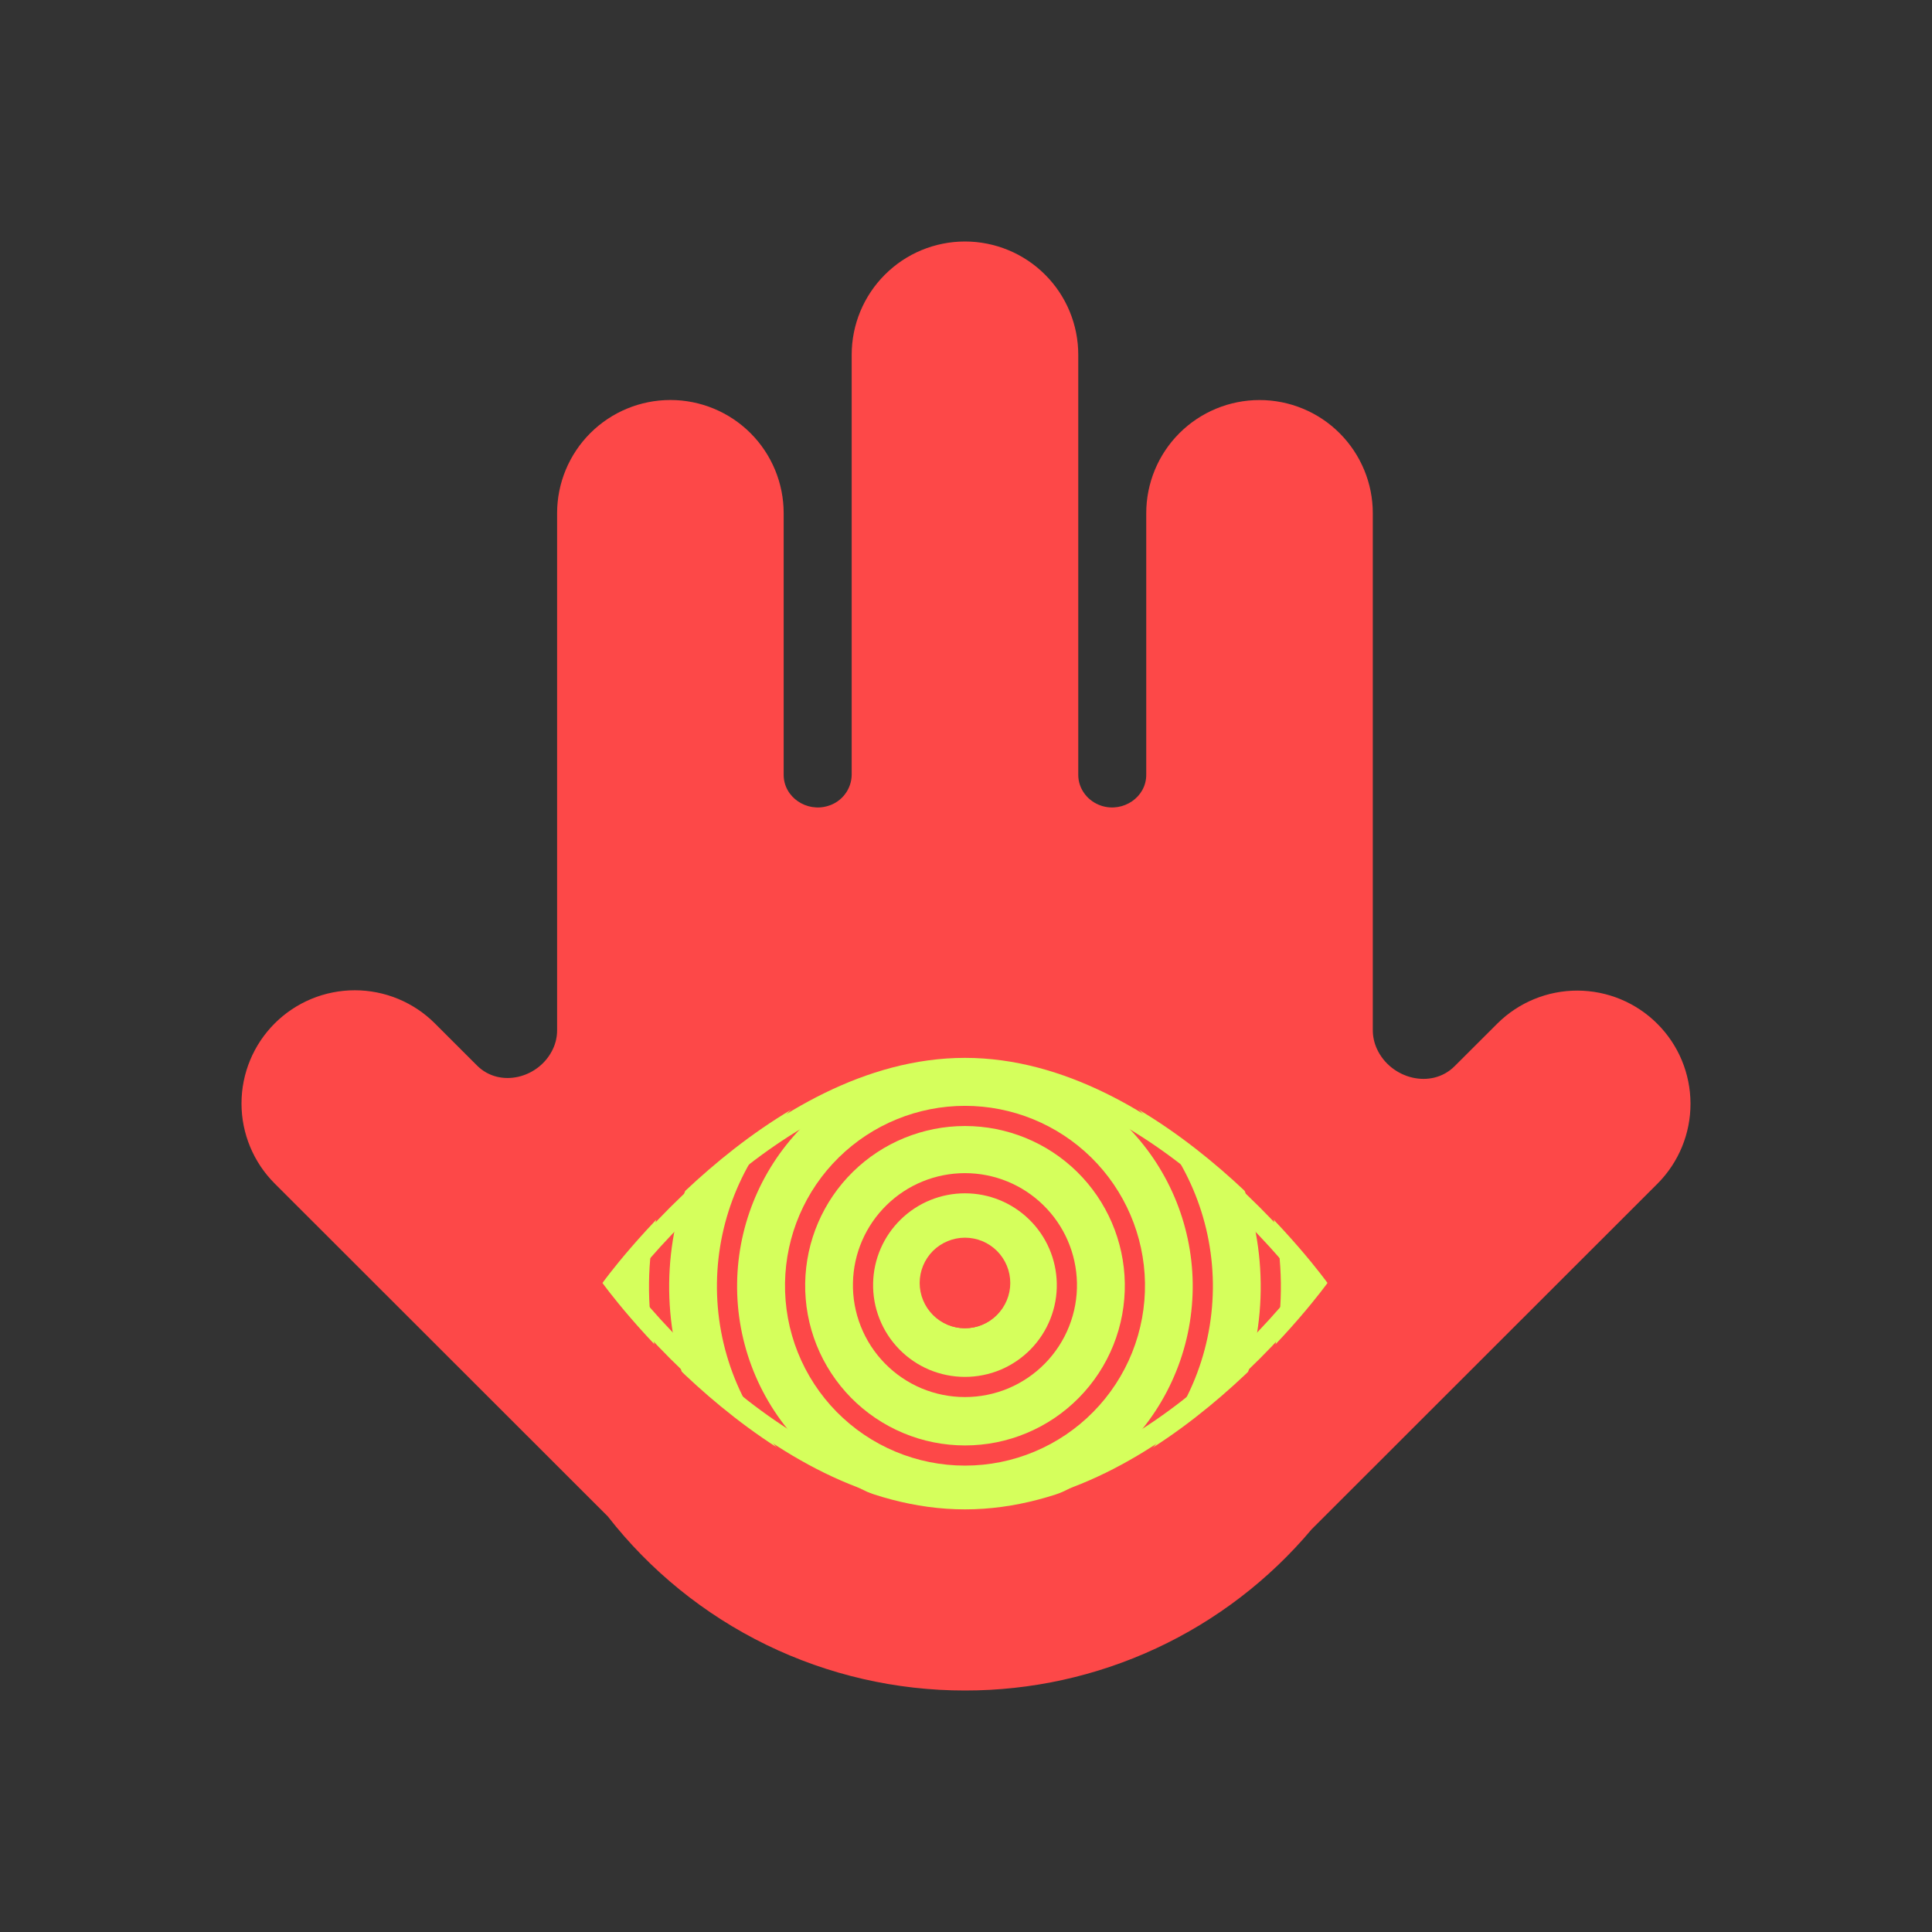 <svg width="48" height="48" viewBox="0 0 48 48" fill="none" xmlns="http://www.w3.org/2000/svg">
<rect x="0" y="0" width="48" height="48" fill="#333333" stroke="none"/>
<path fill-rule="evenodd" clip-rule="evenodd" d="M34.21 26.061C34.553 26.806 35.561 27.069 36.141 26.488L37.204 25.427C37.732 24.903 38.447 24.61 39.191 24.611C39.936 24.613 40.649 24.909 41.175 25.435C41.702 25.96 41.998 26.673 42 27.417C42.002 28.161 41.709 28.875 41.185 29.403L32.588 37.994C31.532 39.25 30.214 40.26 28.726 40.952C27.238 41.644 25.616 42.002 23.975 42C22.264 42.002 20.575 41.613 19.037 40.864C17.5 40.114 16.153 39.024 15.101 37.675L6.824 29.404C6.297 28.877 6 28.162 6 27.416C6 26.669 6.297 25.954 6.824 25.427C7.352 24.899 8.068 24.603 8.815 24.603C9.561 24.603 10.277 24.899 10.805 25.427L11.852 26.473C12.42 27.041 13.405 26.785 13.74 26.056C13.806 25.914 13.841 25.758 13.841 25.601V12.75C13.841 12.004 14.138 11.289 14.666 10.761C15.194 10.234 15.909 9.938 16.656 9.938C17.402 9.938 18.118 10.234 18.646 10.761C19.174 11.289 19.47 12.004 19.47 12.75V19.25C19.47 19.809 20.045 20.19 20.578 20.021C20.744 19.971 20.89 19.869 20.994 19.731C21.099 19.593 21.157 19.426 21.16 19.253V8.812C21.16 8.067 21.457 7.351 21.985 6.824C22.512 6.296 23.228 6 23.975 6C24.721 6 25.437 6.296 25.965 6.824C26.493 7.351 26.789 8.067 26.789 8.812V19.253C26.789 19.607 27.032 19.914 27.37 20.021C27.904 20.19 28.478 19.809 28.478 19.25V12.751C28.478 12.005 28.774 11.29 29.302 10.762C29.83 10.235 30.546 9.939 31.292 9.939C32.039 9.939 32.755 10.235 33.282 10.762C33.81 11.29 34.107 12.005 34.107 12.751V25.595C34.107 25.756 34.143 25.915 34.21 26.061Z" fill="#FD4848"/>
<path d="M32.981 31.875C32.981 31.875 28.948 37.5 23.975 37.5C19.001 37.5 14.968 31.875 14.968 31.875C14.968 31.875 19.001 26.25 23.975 26.25C28.948 26.25 32.981 31.875 32.981 31.875Z" fill="#D5FF5C"/>
<path d="M28.196 31.875C28.205 32.434 28.103 32.99 27.895 33.51C27.687 34.03 27.377 34.503 26.984 34.902C26.591 35.301 26.123 35.618 25.606 35.834C25.09 36.051 24.535 36.162 23.975 36.162C23.415 36.162 22.86 36.051 22.343 35.834C21.827 35.618 21.358 35.301 20.965 34.902C20.573 34.503 20.263 34.03 20.055 33.51C19.847 32.99 19.745 32.434 19.754 31.875C19.772 30.768 20.224 29.712 21.014 28.936C21.804 28.16 22.867 27.725 23.975 27.725C25.083 27.725 26.146 28.16 26.936 28.936C27.725 29.712 28.178 30.768 28.196 31.875V31.875Z" stroke="#FD4848" stroke-width="0.501"/>
<path d="M26.506 31.875C26.514 32.212 26.453 32.547 26.329 32.86C26.205 33.173 26.02 33.458 25.784 33.699C25.548 33.94 25.266 34.131 24.956 34.262C24.645 34.392 24.311 34.459 23.974 34.459C23.637 34.459 23.303 34.392 22.992 34.262C22.681 34.131 22.4 33.94 22.164 33.699C21.928 33.458 21.743 33.173 21.619 32.86C21.495 32.547 21.434 32.212 21.442 31.875C21.455 31.213 21.728 30.583 22.202 30.12C22.675 29.656 23.311 29.397 23.974 29.397C24.637 29.397 25.273 29.656 25.746 30.12C26.22 30.583 26.492 31.213 26.506 31.875V31.875Z" stroke="#FD4848" stroke-width="0.501"/>
<path d="M29.883 31.875C29.893 32.657 29.749 33.434 29.456 34.16C29.164 34.886 28.731 35.546 28.181 36.103C27.631 36.661 26.976 37.103 26.253 37.405C25.531 37.707 24.756 37.862 23.973 37.862C23.19 37.862 22.415 37.707 21.692 37.405C20.97 37.103 20.315 36.661 19.765 36.103C19.215 35.546 18.781 34.886 18.489 34.16C18.197 33.434 18.052 32.657 18.063 31.875C18.084 30.322 18.717 28.841 19.823 27.751C20.928 26.661 22.419 26.05 23.973 26.05C25.526 26.05 27.017 26.661 28.123 27.751C29.229 28.841 29.861 30.322 29.883 31.875V31.875Z" stroke="#FD4848" stroke-width="0.501"/>
<path d="M31.572 31.875C31.585 32.88 31.397 33.877 31.021 34.809C30.644 35.741 30.087 36.589 29.38 37.304C28.673 38.019 27.831 38.587 26.903 38.974C25.975 39.361 24.98 39.561 23.974 39.561C22.968 39.561 21.972 39.361 21.044 38.974C20.116 38.587 19.275 38.019 18.568 37.304C17.861 36.589 17.303 35.741 16.927 34.809C16.551 33.877 16.363 32.88 16.375 31.875C16.4 29.877 17.211 27.969 18.633 26.565C20.056 25.161 21.974 24.373 23.974 24.373C25.973 24.373 27.892 25.161 29.314 26.565C30.737 27.969 31.548 29.877 31.572 31.875Z" stroke="#FD4848" stroke-width="0.501"/>
<path d="M24.817 31.875C24.822 31.988 24.803 32.101 24.762 32.207C24.722 32.313 24.66 32.41 24.581 32.491C24.503 32.573 24.409 32.638 24.304 32.682C24.2 32.727 24.087 32.749 23.974 32.749C23.861 32.749 23.748 32.727 23.644 32.682C23.54 32.638 23.445 32.573 23.367 32.491C23.288 32.41 23.227 32.313 23.186 32.207C23.145 32.101 23.127 31.988 23.131 31.875C23.139 31.657 23.231 31.45 23.389 31.298C23.546 31.147 23.756 31.062 23.974 31.062C24.193 31.062 24.402 31.147 24.56 31.298C24.717 31.45 24.809 31.657 24.817 31.875Z" fill="#162BEB" stroke="#FD4848" stroke-width="0.501"/>
<path d="M23.974 33C24.273 33 24.559 32.882 24.77 32.67C24.981 32.459 25.1 32.173 25.1 31.875C25.1 31.577 24.981 31.291 24.77 31.079C24.559 30.869 24.273 30.75 23.974 30.75C23.676 30.75 23.39 30.869 23.178 31.079C22.968 31.291 22.849 31.577 22.849 31.875C22.849 32.173 22.968 32.459 23.178 32.67C23.39 32.882 23.676 33 23.974 33Z" fill="#FD4848"/>
<path d="M15.373 31.944C15.356 31.922 15.338 31.899 15.321 31.877L15.373 31.807C16.098 30.889 16.907 30.042 17.791 29.276C19.403 27.885 21.589 26.533 23.974 26.533C26.359 26.533 28.545 27.885 30.159 29.277C31.042 30.043 31.851 30.89 32.575 31.808L32.628 31.875L32.575 31.944C31.851 32.861 31.042 33.709 30.159 34.475C28.545 35.866 26.359 37.219 23.974 37.219C21.589 37.219 19.404 35.866 17.791 34.474C16.907 33.708 16.098 32.861 15.373 31.944V31.944Z" stroke="#D5FF5C" stroke-width="0.501"/>
</svg>
